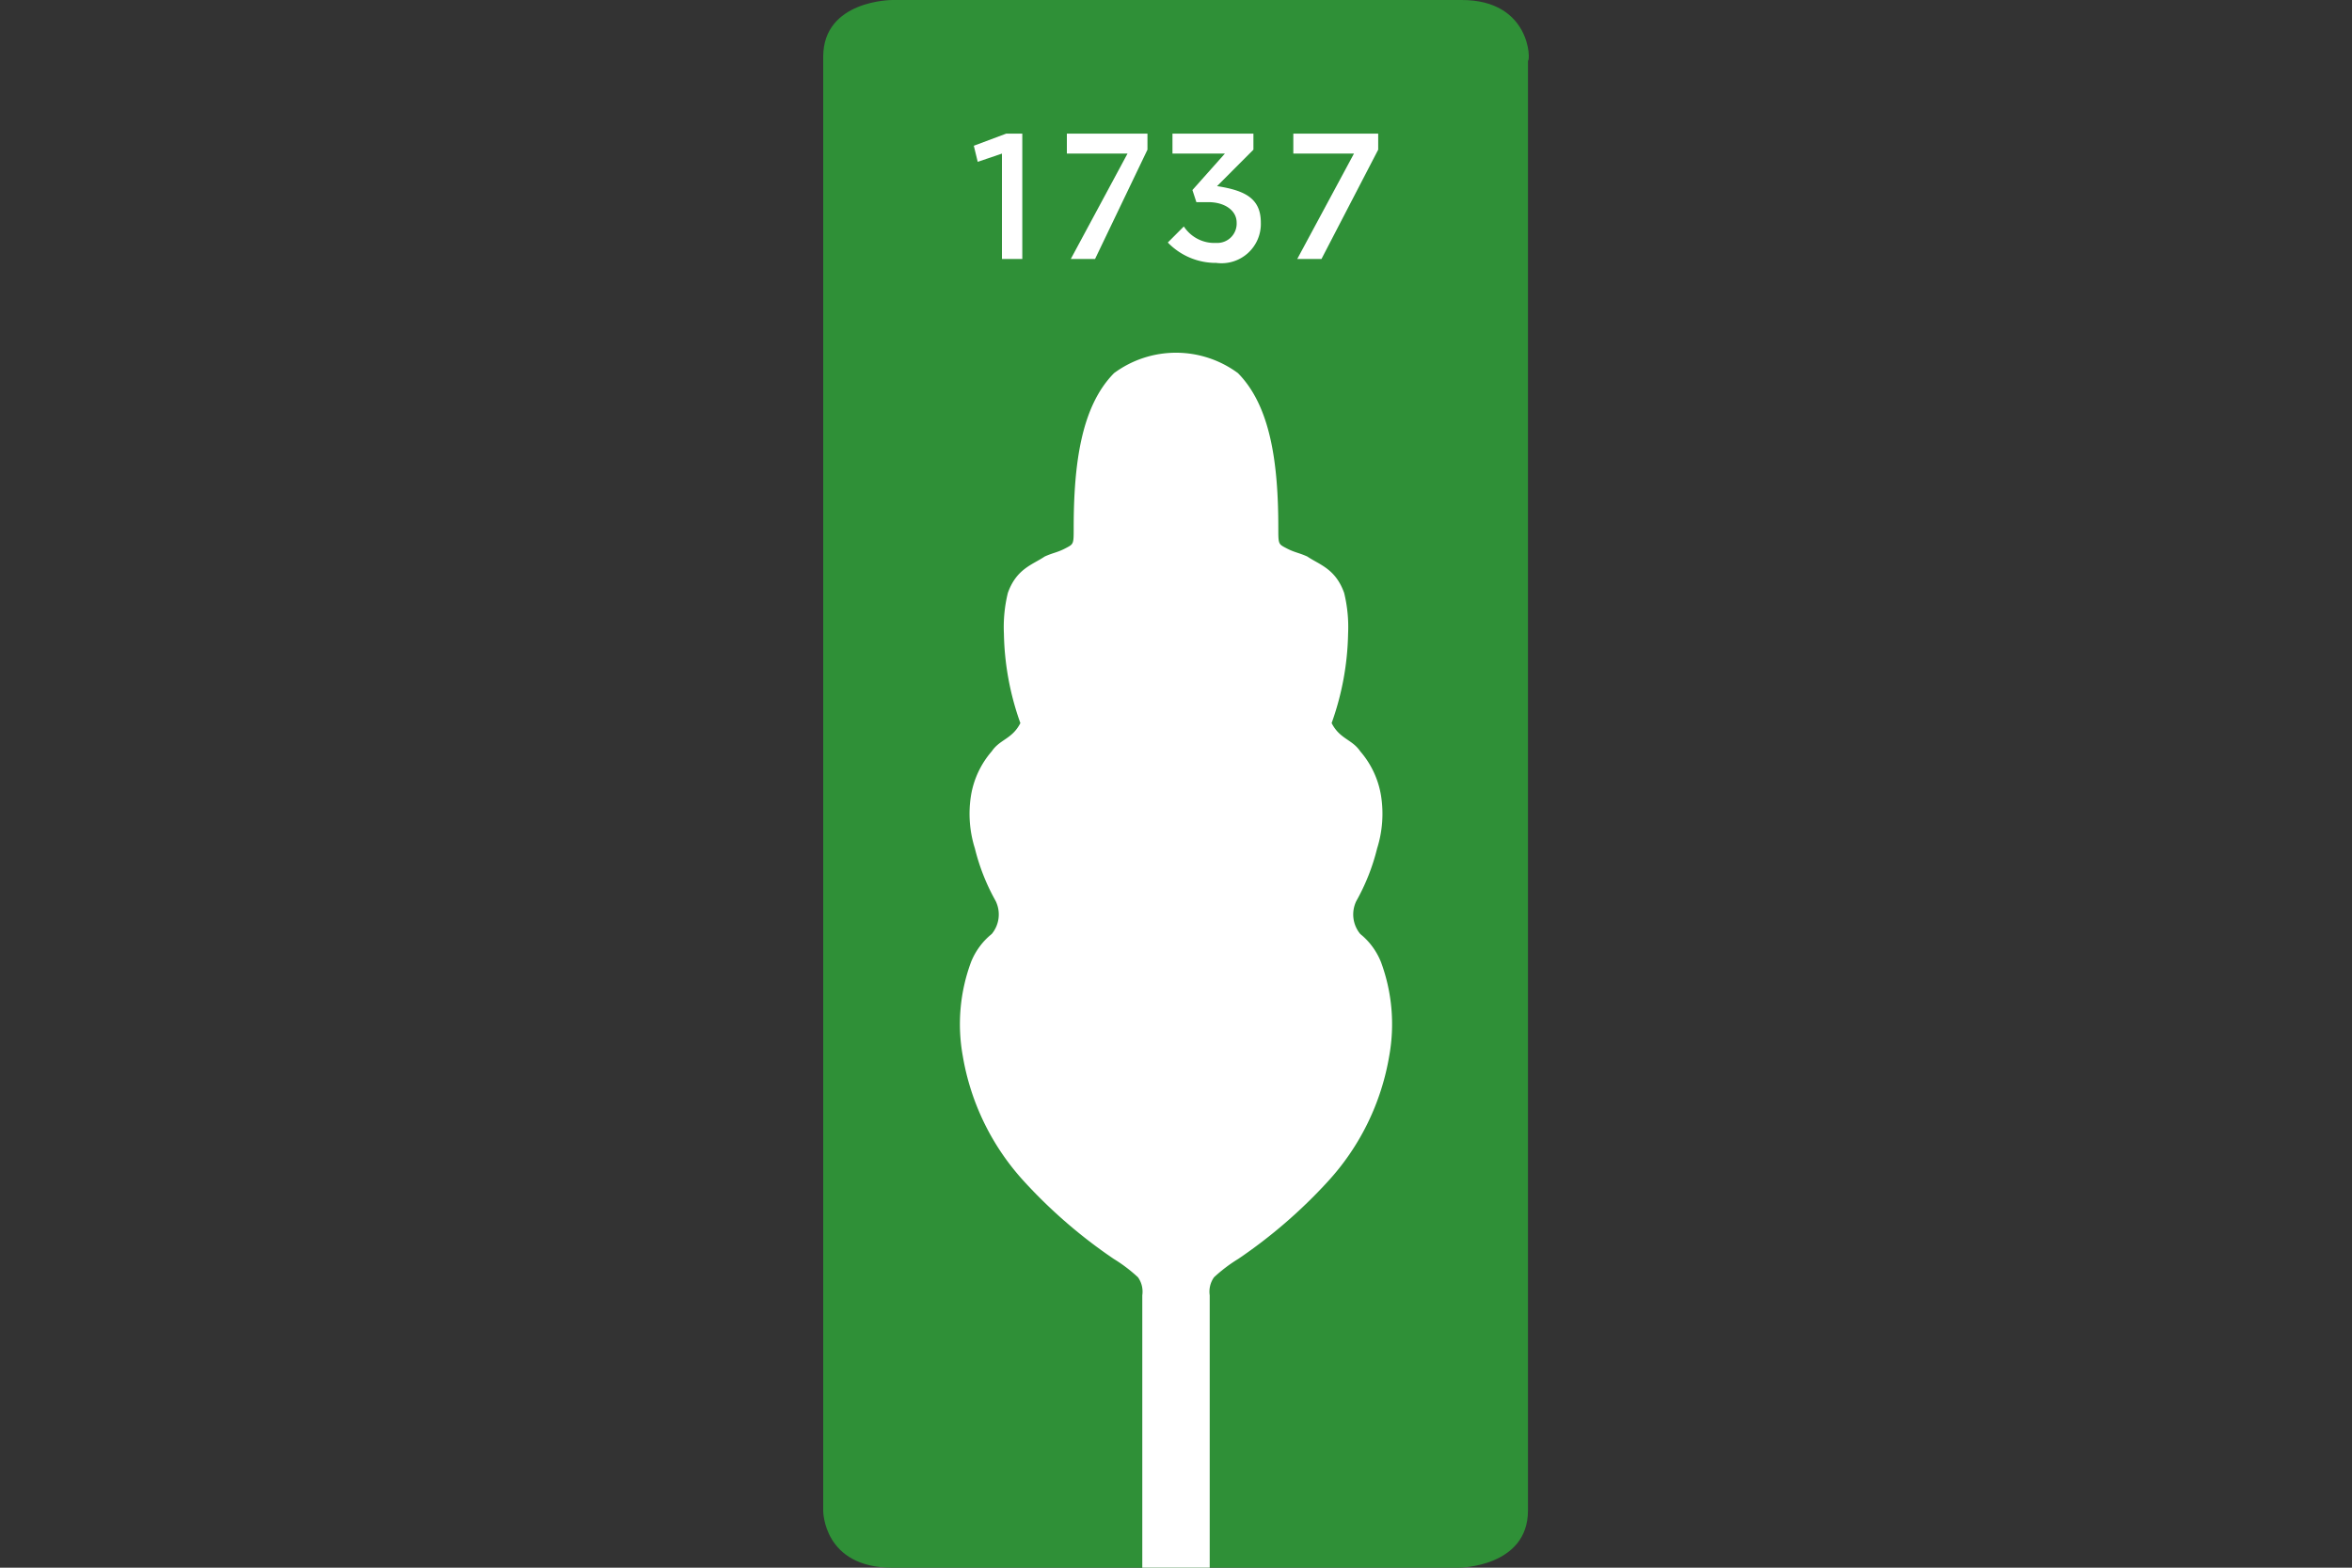 <svg id="Capa_1" data-name="Capa 1" xmlns="http://www.w3.org/2000/svg" viewBox="0 0 60 40"><rect x="0" y="0" width="60" height="40" fill="#333333" stroke="none"/><defs><style>.cls-1{fill:#2f9037;}.cls-2{fill:#fff;}</style></defs><path class="cls-1" d="M38.979,1.55V38.54c0,1.45-1.76,1.46-1.76,1.46H22.76C21,40,21,38.55,21,38.55V1.45C21,0,22.76,0,22.76,0h14.529C39.049,0,39.049,1.55,38.979,1.55Z"/><polygon class="cls-2" points="26.079 6.608 25.56 6.608 25.56 3.919 24.942 4.129 24.842 3.719 25.67 3.409 26.079 3.409 26.079 6.608"/><polygon class="cls-2" points="29.272 3.819 27.935 6.608 27.316 6.608 28.763 3.919 27.216 3.919 27.216 3.409 29.272 3.409 29.272 3.819"/><path class="cls-2" d="M31.028,6.708a1.702,1.702,0,0,1-1.237-.52l.409-.41a.93.93,0,0,0,.828.42.493.493,0,0,0,.519-.52c0-.31-.309-.52-.718-.52h-.309L30.419,4.849l.828-.93H29.91V3.409h2.065v.41l-.928.93c.708.11,1.117.31,1.117.93A1.003,1.003,0,0,1,31.028,6.708Z"/><polygon class="cls-2" points="35.158 3.819 33.711 6.608 33.093 6.608 34.54 3.919 32.993 3.919 32.993 3.409 35.158 3.409 35.158 3.819"/><path class="cls-2" d="M35.44,26.94a6.274,6.274,0,0,1-1.57,3.21,12.916,12.916,0,0,1-2.28,1.97,3.899,3.899,0,0,0-.62.47.633.633,0,0,0-.11.46V40H29.14V33.05a.633.633,0,0,0-.11-.46,3.899,3.899,0,0,0-.62-.47,12.916,12.916,0,0,1-2.28-1.97,6.274,6.274,0,0,1-1.57-3.21,4.563,4.563,0,0,1,.21-2.39,1.761,1.761,0,0,1,.53-.72.781.781,0,0,0,.1-.84,5.352,5.352,0,0,1-.53-1.34,2.946,2.946,0,0,1-.1-1.35,2.29,2.29,0,0,1,.53-1.13c.21-.31.52-.31.73-.72a7.122,7.122,0,0,1-.42-2.28,3.673,3.673,0,0,1,.1-1.04c.22-.62.63-.72.94-.93.22-.1.32-.1.53-.21s.21-.1.21-.52c0-1.66.2-3.11,1.03-3.95a2.66,2.66,0,0,1,3.16,0c.83.84,1.03,2.29,1.03,3.95,0,.42,0,.41.21.52s.31.11.53.21c.31.21.72.31.94.93a3.673,3.673,0,0,1,.1,1.04,7.122,7.122,0,0,1-.42,2.28c.21.41.52.41.73.72a2.29,2.29,0,0,1,.53,1.13,2.946,2.946,0,0,1-.1,1.35,5.352,5.352,0,0,1-.53,1.34.781.781,0,0,0,.1.84,1.761,1.761,0,0,1,.53.72A4.563,4.563,0,0,1,35.44,26.94Z"/></svg>